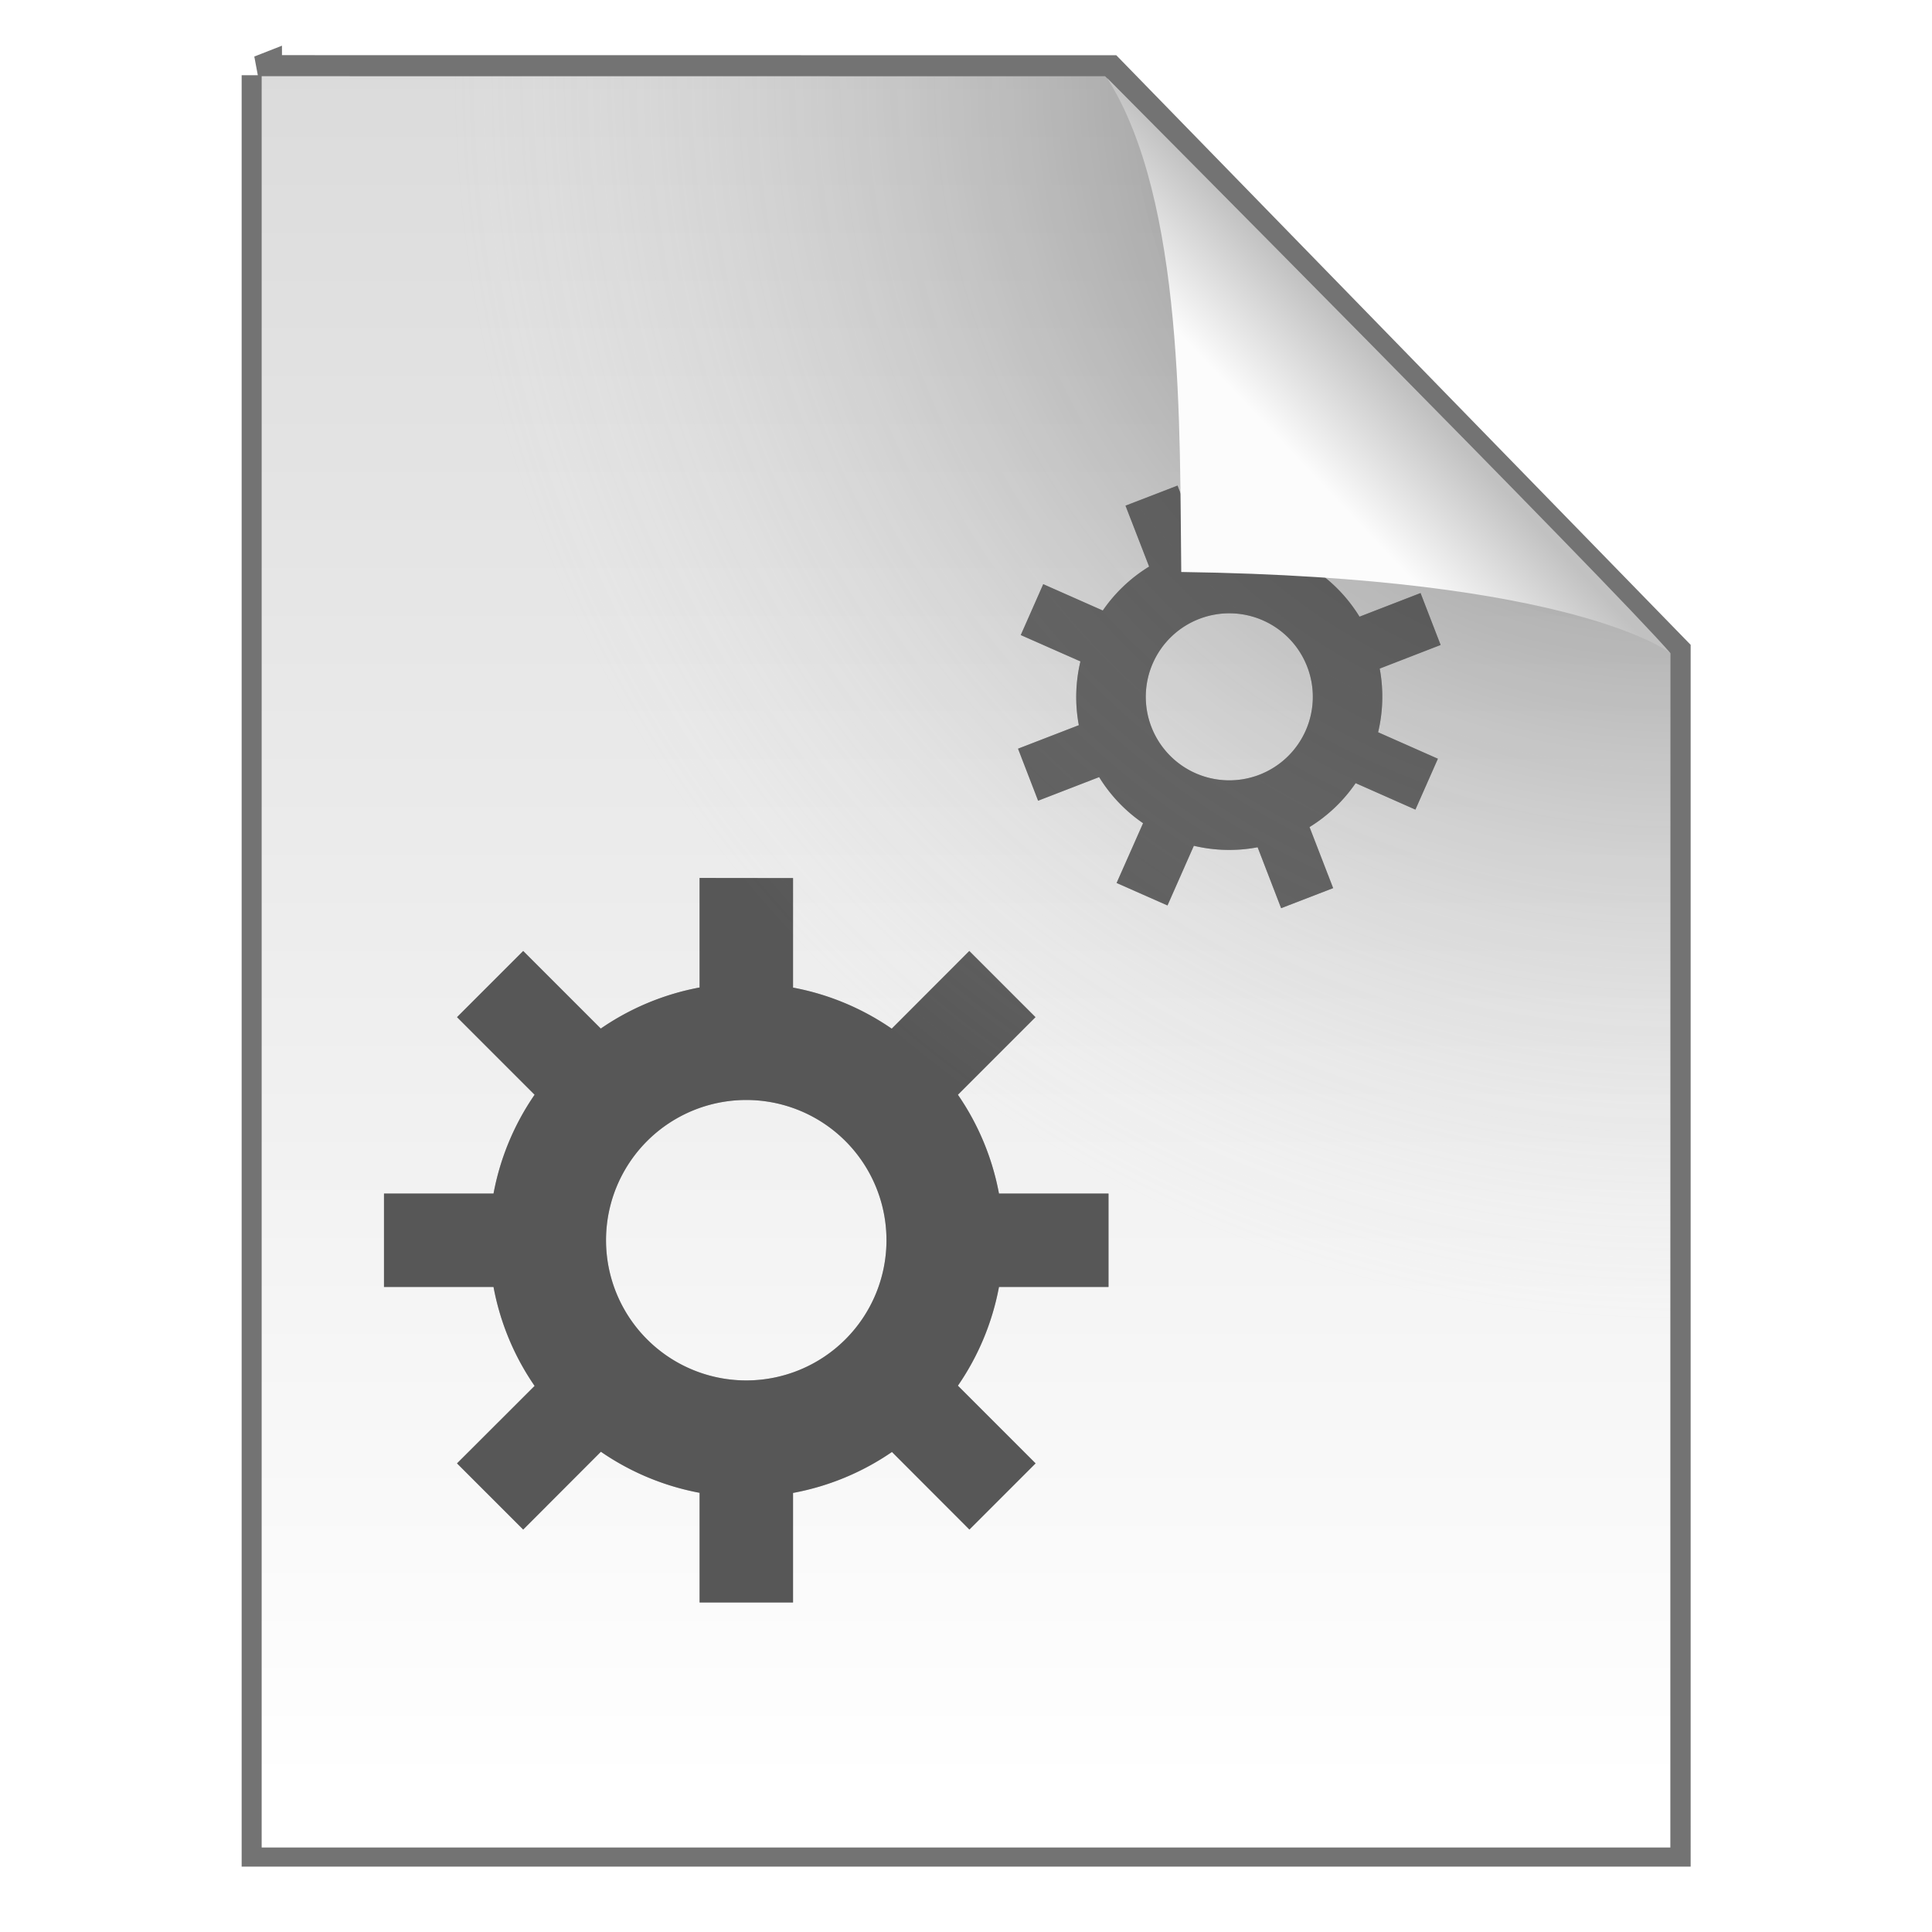 <svg width="48" height="48" version="1.1" viewBox="0 0 12.7 12.7" xmlns="http://www.w3.org/2000/svg">
 <defs>
  <linearGradient id="c" x1="25.132" x2="25.132" y1=".985" y2="47.013" gradientTransform="matrix(.265 0 0 .253 3.6976e-6 -.137)" gradientUnits="userSpaceOnUse">
   <stop stop-color="#dadada" offset="0"/>
   <stop stop-color="#fff" offset="1"/>
  </linearGradient>
  <radialGradient id="d" cx="26.53" cy="23.566" r="17.5" gradientTransform="matrix(-.458 -.001 .001 -.468 23.104 11.548)" gradientUnits="userSpaceOnUse">
   <stop stop-opacity=".659" offset="0"/>
   <stop stop-color="#cecece" stop-opacity="0" offset="1"/>
  </radialGradient>
  <linearGradient id="b" x1="91.308" x2="95.182" y1="98.192" y2="102.07" gradientTransform="matrix(.15 0 0 -.159 -5.075 18.727)" gradientUnits="userSpaceOnUse">
   <stop stop-color="#fcfcfc" offset="0"/>
   <stop stop-color="#c1c1c1" offset="1"/>
  </linearGradient>
  <filter id="a" x="-.037" y="-.035" width="1.074" height="1.07" color-interpolation-filters="sRGB">
   <feGaussianBlur stdDeviation="0.143"/>
  </filter>
 </defs>
 <path d="m1.72 0.495c1.535 0 5.562 6.0325e-4 5.562 6.0325e-4l3.699 3.797 1e-5 7.845h-9.26v-11.643z" fill="none" stroke="#000" stroke-opacity=".549" stroke-width=".265"/>
 <path d="m1.72 0.501c1.535 0 5.544 6.0325e-4 5.544 6.0325e-4l3.716 3.792 1e-5 7.851h-9.26v-11.643z" fill="url(#c)" stroke-width=".265"/>
 <g transform="matrix(.75 0 0 .75 -.352 .909)" filter="url(#a)" opacity=".25" stroke-width="1.333" style="paint-order:stroke markers fill">
  <path d="m6.601 6.483v0.96a2.253 2.253 0 0 0-0.866 0.36l-0.68-0.68-0.58 0.58 0.68 0.68a2.253 2.253 0 0 0-0.36 0.866h-0.96v0.819h0.96a2.253 2.253 0 0 0 0.36 0.867l-0.68 0.679 0.58 0.58 0.681-0.682a2.253 2.253 0 0 0 0.865 0.36v0.961h0.819v-0.96a2.253 2.253 0 0 0 0.867-0.359l0.679 0.68 0.58-0.58-0.681-0.681a2.253 2.253 0 0 0 0.36-0.865h0.96v-0.819h-0.96a2.253 2.253 0 0 0-0.36-0.866l0.68-0.68-0.58-0.58-0.68 0.681a2.253 2.253 0 0 0-0.865-0.36v-0.96zm0.41 1.946a1.229 1.229 0 0 1 1.228 1.23 1.229 1.229 0 0 1-1.228 1.228 1.229 1.229 0 0 1-1.23-1.229 1.229 1.229 0 0 1 1.23-1.229zm4.775-5.361-0.231 0.523a1.342 1.342 0 0 0-0.559-0.013l-0.206-0.534-0.456 0.176 0.207 0.534a1.342 1.342 0 0 0-0.406 0.385l-0.522-0.231-0.197 0.446 0.523 0.231a1.342 1.342 0 0 0-0.014 0.559l-0.533 0.206 0.176 0.456 0.535-0.207a1.342 1.342 0 0 0 0.385 0.404l-0.232 0.524 0.446 0.197 0.231-0.523a1.342 1.342 0 0 0 0.559 0.013l0.206 0.534 0.456-0.176-0.207-0.535a1.342 1.342 0 0 0 0.404-0.385l0.524 0.232 0.197-0.446-0.524-0.232a1.342 1.342 0 0 0 0.014-0.558l0.534-0.207-0.176-0.455-0.535 0.207a1.342 1.342 0 0 0-0.385-0.405l0.232-0.523zm-0.246 1.158a0.732 0.732 0 0 1 0.373 0.966 0.732 0.732 0 0 1-0.965 0.373 0.732 0.732 0 0 1-0.374-0.965 0.732 0.732 0 0 1 0.966-0.374z" stroke-width="1.778"/>
 </g>
 <g transform="matrix(.75 0 0 .75 -.352 .909)" stroke-width="1.333" style="paint-order:stroke markers fill">
  <path d="m6.601 6.483v0.96a2.253 2.253 0 0 0-0.866 0.36l-0.68-0.68-0.58 0.58 0.68 0.68a2.253 2.253 0 0 0-0.36 0.866h-0.96v0.819h0.96a2.253 2.253 0 0 0 0.36 0.867l-0.68 0.679 0.58 0.58 0.681-0.682a2.253 2.253 0 0 0 0.865 0.36v0.961h0.819v-0.96a2.253 2.253 0 0 0 0.867-0.359l0.679 0.68 0.58-0.58-0.681-0.681a2.253 2.253 0 0 0 0.36-0.865h0.96v-0.819h-0.96a2.253 2.253 0 0 0-0.36-0.866l0.68-0.68-0.58-0.58-0.68 0.681a2.253 2.253 0 0 0-0.865-0.36v-0.96zm0.41 1.946a1.229 1.229 0 0 1 1.228 1.23 1.229 1.229 0 0 1-1.228 1.228 1.229 1.229 0 0 1-1.23-1.229 1.229 1.229 0 0 1 1.23-1.229zm4.775-5.361-0.231 0.523a1.342 1.342 0 0 0-0.559-0.013l-0.206-0.534-0.456 0.176 0.207 0.534a1.342 1.342 0 0 0-0.406 0.385l-0.522-0.231-0.197 0.446 0.523 0.231a1.342 1.342 0 0 0-0.014 0.559l-0.533 0.206 0.176 0.456 0.535-0.207a1.342 1.342 0 0 0 0.385 0.404l-0.232 0.524 0.446 0.197 0.231-0.523a1.342 1.342 0 0 0 0.559 0.013l0.206 0.534 0.456-0.176-0.207-0.535a1.342 1.342 0 0 0 0.404-0.385l0.524 0.232 0.197-0.446-0.524-0.232a1.342 1.342 0 0 0 0.014-0.558l0.534-0.207-0.176-0.455-0.535 0.207a1.342 1.342 0 0 0-0.385-0.405l0.232-0.523zm-0.246 1.158a0.732 0.732 0 0 1 0.373 0.966 0.732 0.732 0 0 1-0.965 0.373 0.732 0.732 0 0 1-0.374-0.965 0.732 0.732 0 0 1 0.966-0.374z" fill="#575757" stroke-width="1.778"/>
 </g>
 <g stroke-width=".265">
  <path d="m1.72 0.501c1.535 0 5.544 6.0325e-4 5.544 6.0325e-4l3.716 3.792 1e-5 7.851h-9.26v-11.643z" fill="url(#d)"/>
  <rect x="5.194" y=".495" width="5.786" height="6.383" fill="none"/>
  <path d="m7.765 3.76c-0.012-0.911 0.025-2.443-0.488-3.248 0 0 3.345 3.363 3.703 3.781 0 0-0.621-0.497-3.215-0.533z" fill="url(#b)"/>
 </g>
</svg>
